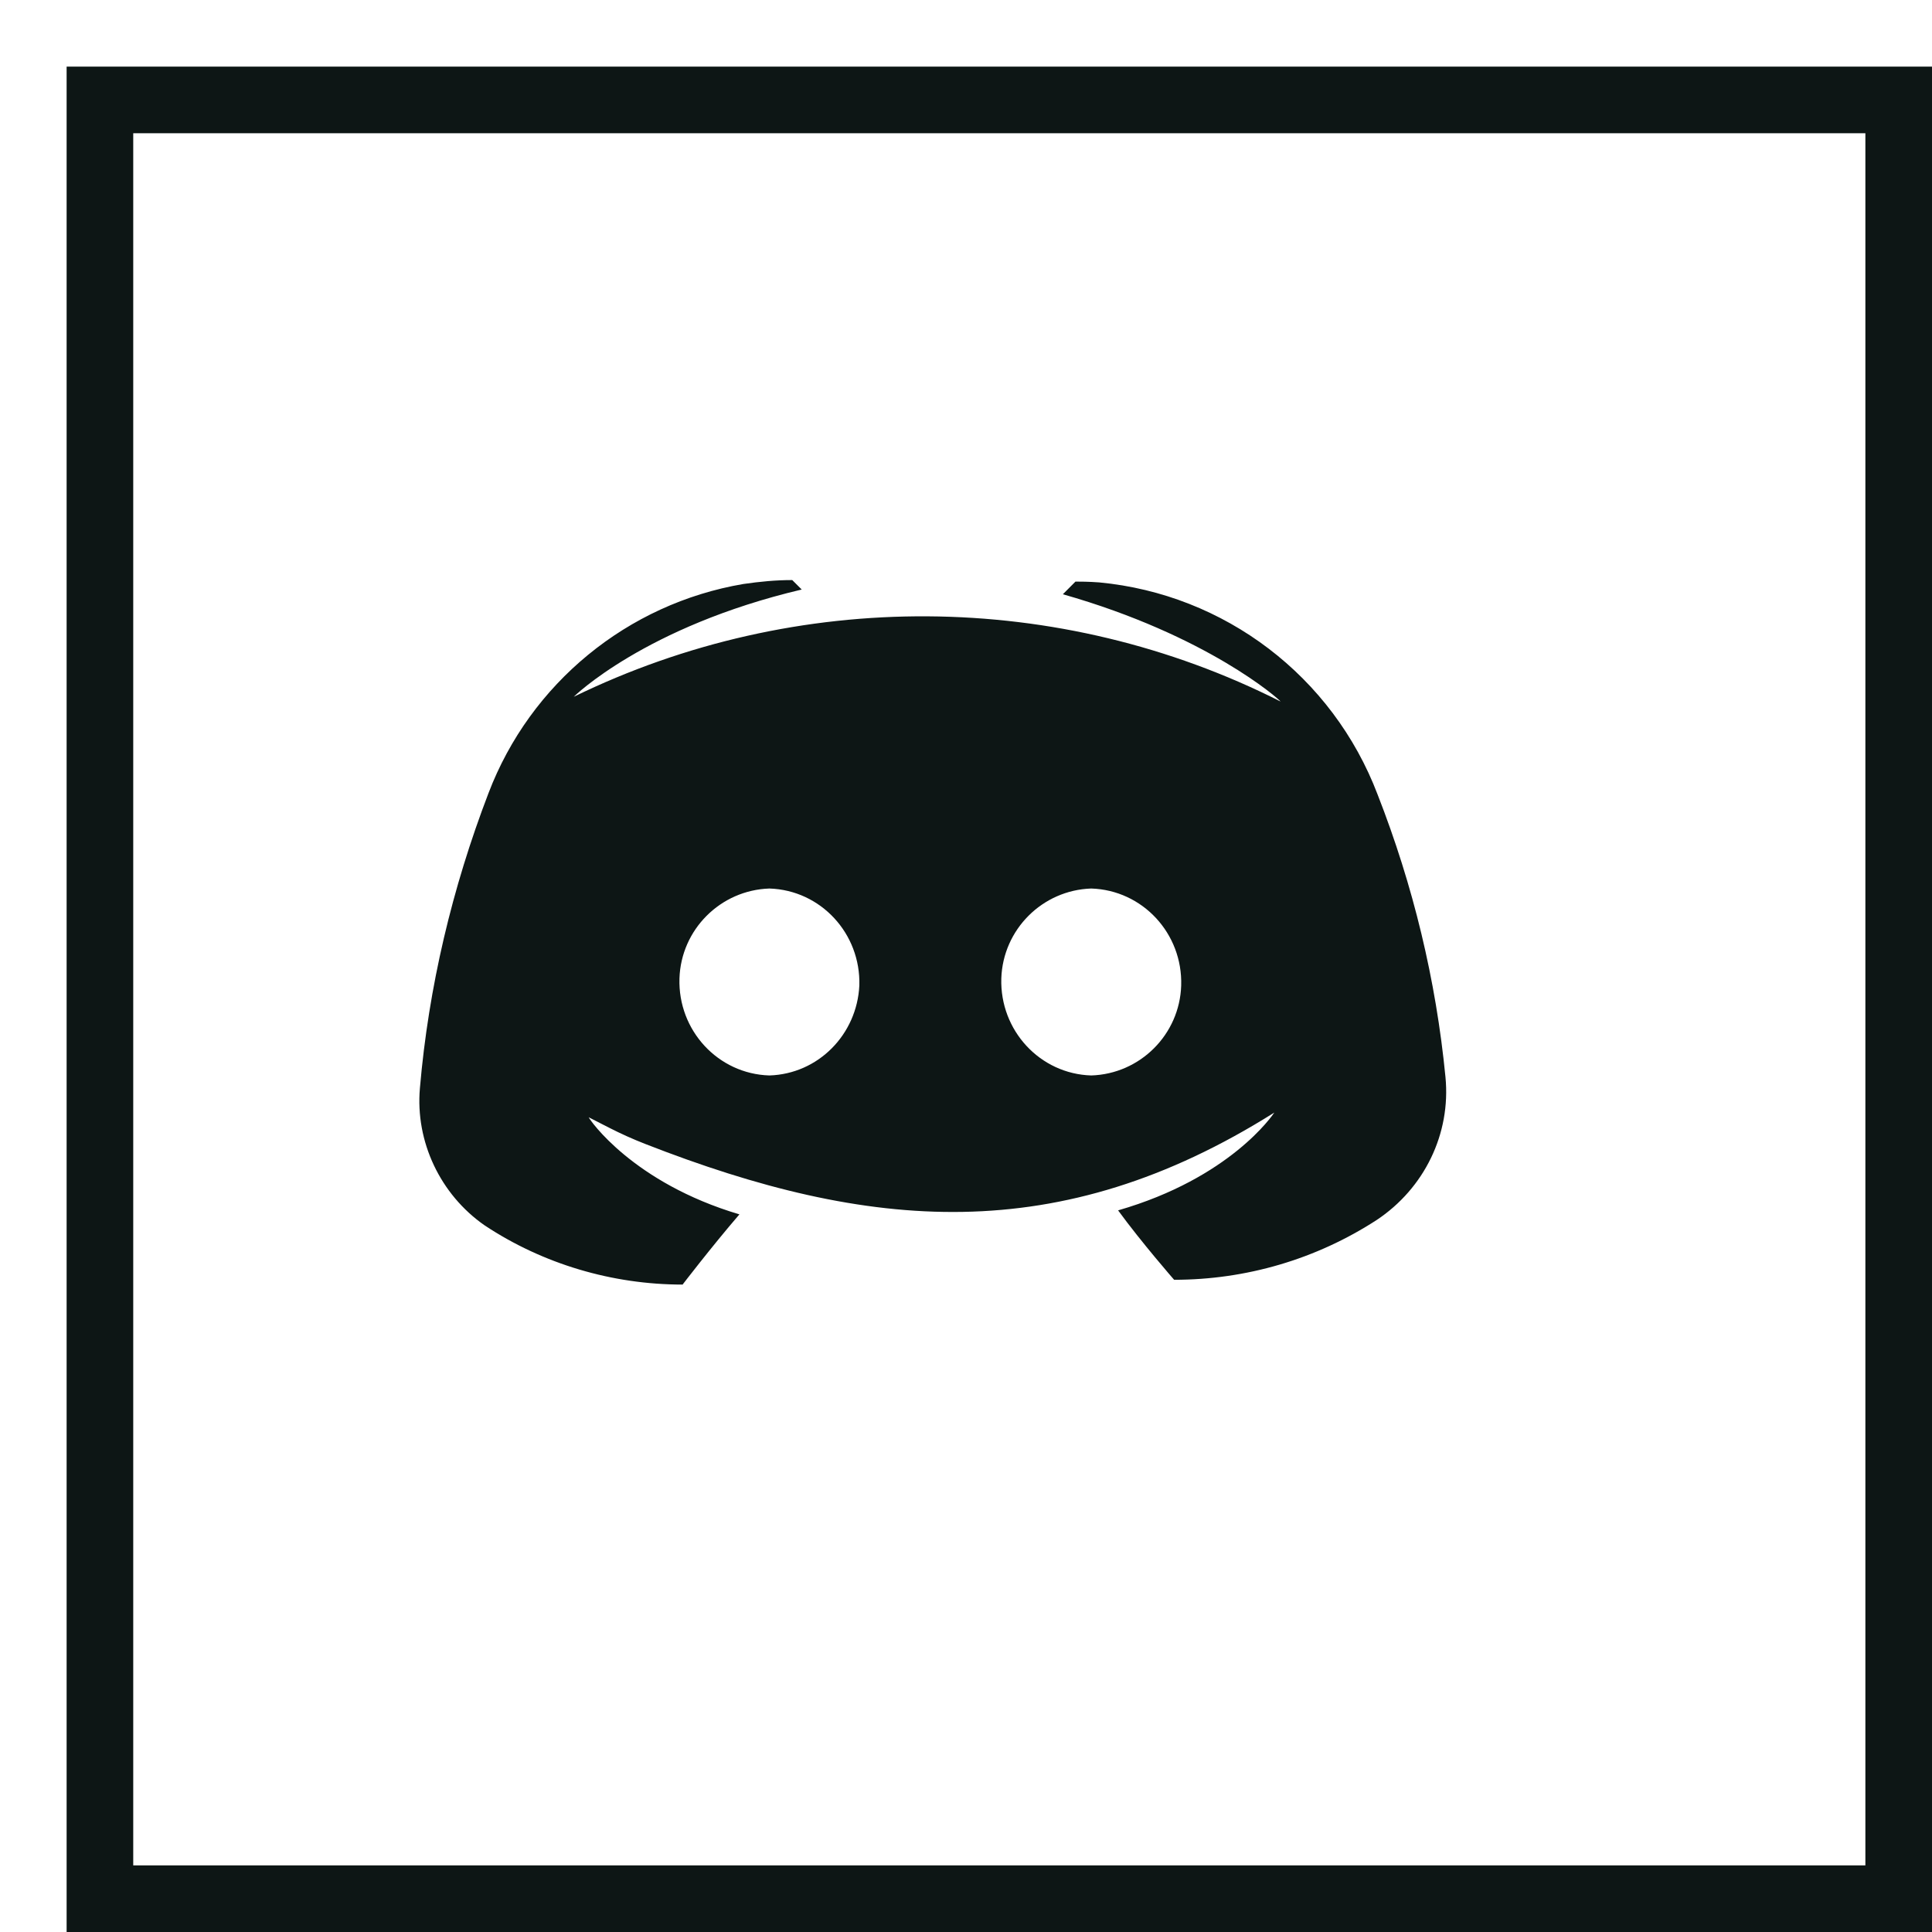 <svg width="29" height="29" viewBox="0 0 29 29" fill="none" xmlns="http://www.w3.org/2000/svg">
<g filter="url(#filter0_d_4308_8)">
<rect width="28" height="28" fill="white"/>
<rect x="0.5" y="0.5" width="27" height="27" stroke="#0D1615"/>
</g>
<path d="M9.69 17.173C13.042 18.482 15.895 18.736 19.128 16.7C19.104 16.736 18.465 17.683 16.783 18.168C17.138 18.654 17.624 19.21 17.624 19.21C18.701 19.21 19.755 18.903 20.667 18.311C21.378 17.837 21.78 17.02 21.697 16.167C21.555 14.71 21.212 13.29 20.679 11.928C20.004 10.151 18.382 8.92 16.499 8.742C16.333 8.73 16.215 8.73 16.143 8.73L15.954 8.92C18.121 9.536 19.199 10.495 19.222 10.53C15.895 8.849 11.963 8.825 8.612 10.459C8.612 10.459 9.678 9.405 12.034 8.849L11.892 8.707C11.643 8.707 11.407 8.73 11.158 8.766C9.417 9.062 7.961 10.258 7.333 11.904C6.788 13.325 6.433 14.817 6.303 16.333C6.232 17.138 6.611 17.932 7.274 18.393C8.15 18.974 9.192 19.282 10.246 19.282C10.246 19.282 10.672 18.725 11.099 18.228C9.5 17.754 8.849 16.807 8.837 16.771L9.138 16.925C9.318 17.017 9.502 17.1 9.69 17.173ZM11.549 16.143C10.779 16.12 10.175 15.468 10.199 14.687C10.222 13.953 10.815 13.361 11.549 13.337C12.319 13.361 12.922 14.012 12.899 14.793C12.863 15.528 12.283 16.12 11.549 16.143ZM16.38 16.143C15.611 16.12 15.007 15.468 15.03 14.687C15.054 13.953 15.646 13.361 16.38 13.337C17.15 13.361 17.754 14.012 17.73 14.793C17.707 15.528 17.114 16.12 16.38 16.143Z" fill="#0D1615"/>
<defs>
<filter id="filter0_d_4308_8" x="0" y="0" width="29" height="29" filterUnits="userSpaceOnUse" color-interpolation-filters="sRGB">
<feFlood flood-opacity="0" result="BackgroundImageFix"/>
<feColorMatrix in="SourceAlpha" type="matrix" values="0 0 0 0 0 0 0 0 0 0 0 0 0 0 0 0 0 0 127 0" result="hardAlpha"/>
<feOffset dx="1" dy="1"/>
<feComposite in2="hardAlpha" operator="out"/>
<feColorMatrix type="matrix" values="0 0 0 0 0 0 0 0 0 0 0 0 0 0 0 0 0 0 1 0"/>
<feBlend mode="normal" in2="BackgroundImageFix" result="effect1_dropShadow_4308_8"/>
<feBlend mode="normal" in="SourceGraphic" in2="effect1_dropShadow_4308_8" result="shape"/>
</filter>
</defs>
</svg>
